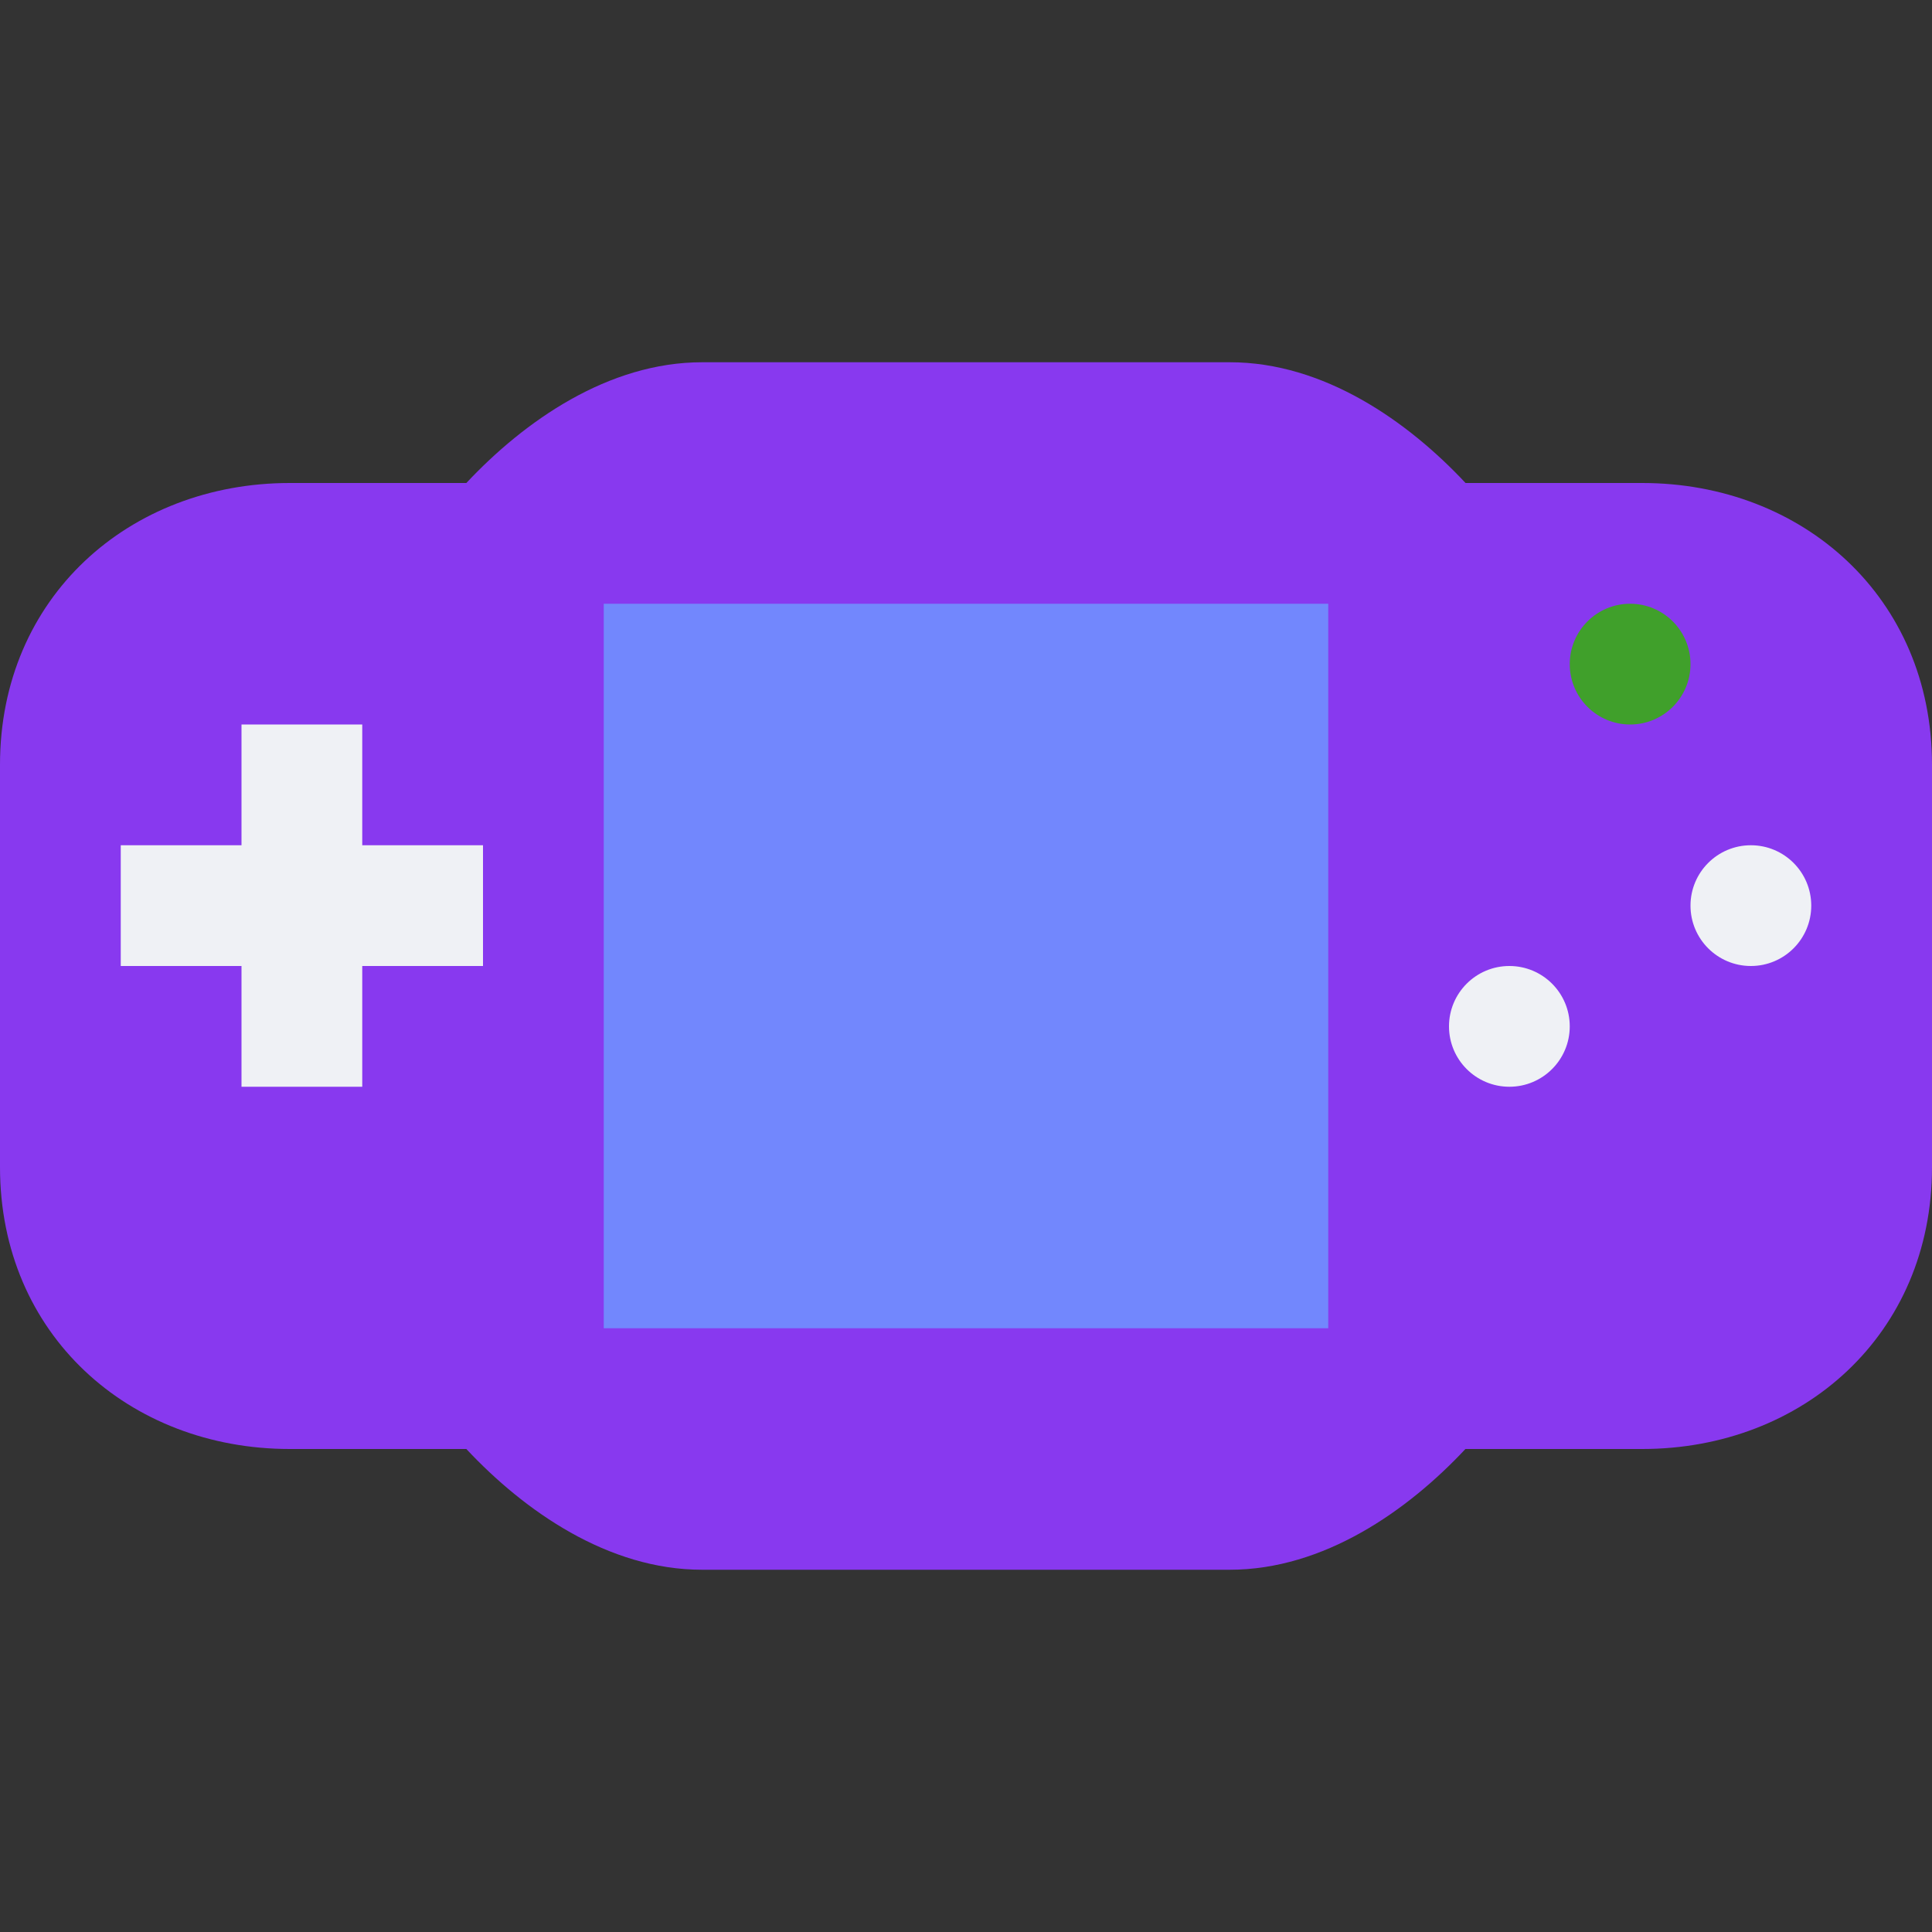 <svg xmlns="http://www.w3.org/2000/svg" width="16" height="16" version="1">
 <rect width="100%" height="100%" fill="#333333" stroke="none"/>
 <path style="fill:#8839ef" d="M 5.815,3 C 5.036,3 4.341,3.489 3.862,4 L 2.4,4 C 1.07,4 4e-8,4.948 4e-8,6.333 l 0,3.333 C 4e-8,11.052 1.07,12 2.4,12 L 3.862,12 c 0.478,0.511 1.173,1 1.952,1 l 4.37,0 c 0.779,0 1.474,-0.489 1.952,-1 L 13.6,12 C 14.93,12 16,11.052 16,9.667 L 16,6.333 C 16,4.948 14.93,4 13.6,4 L 12.137,4 C 11.659,3.489 10.964,3 10.185,3 Z"/>
 <circle style="fill:#eff1f5" cx="8.5" cy="-12.5" r=".5" transform="matrix(0,1,-1,0,0,0)"/>
 <rect style="fill:#7287fd" width="6" height="6" x="5" y="5"/>
 <circle style="fill:#40a02b" cx="5.5" cy="-13.5" r=".5" transform="matrix(0,1,-1,0,0,0)"/>
 <rect style="fill:#eff1f5" width="1" height="3" x="2" y="6"/>
 <rect style="fill:#eff1f5" width="1" height="3" x="7" y="-4" transform="matrix(0,1,-1,0,0,0)"/>
 <circle style="fill:#eff1f5" cx="7.5" cy="-14.5" r=".5" transform="matrix(0,1,-1,0,0,0)"/>
</svg>
